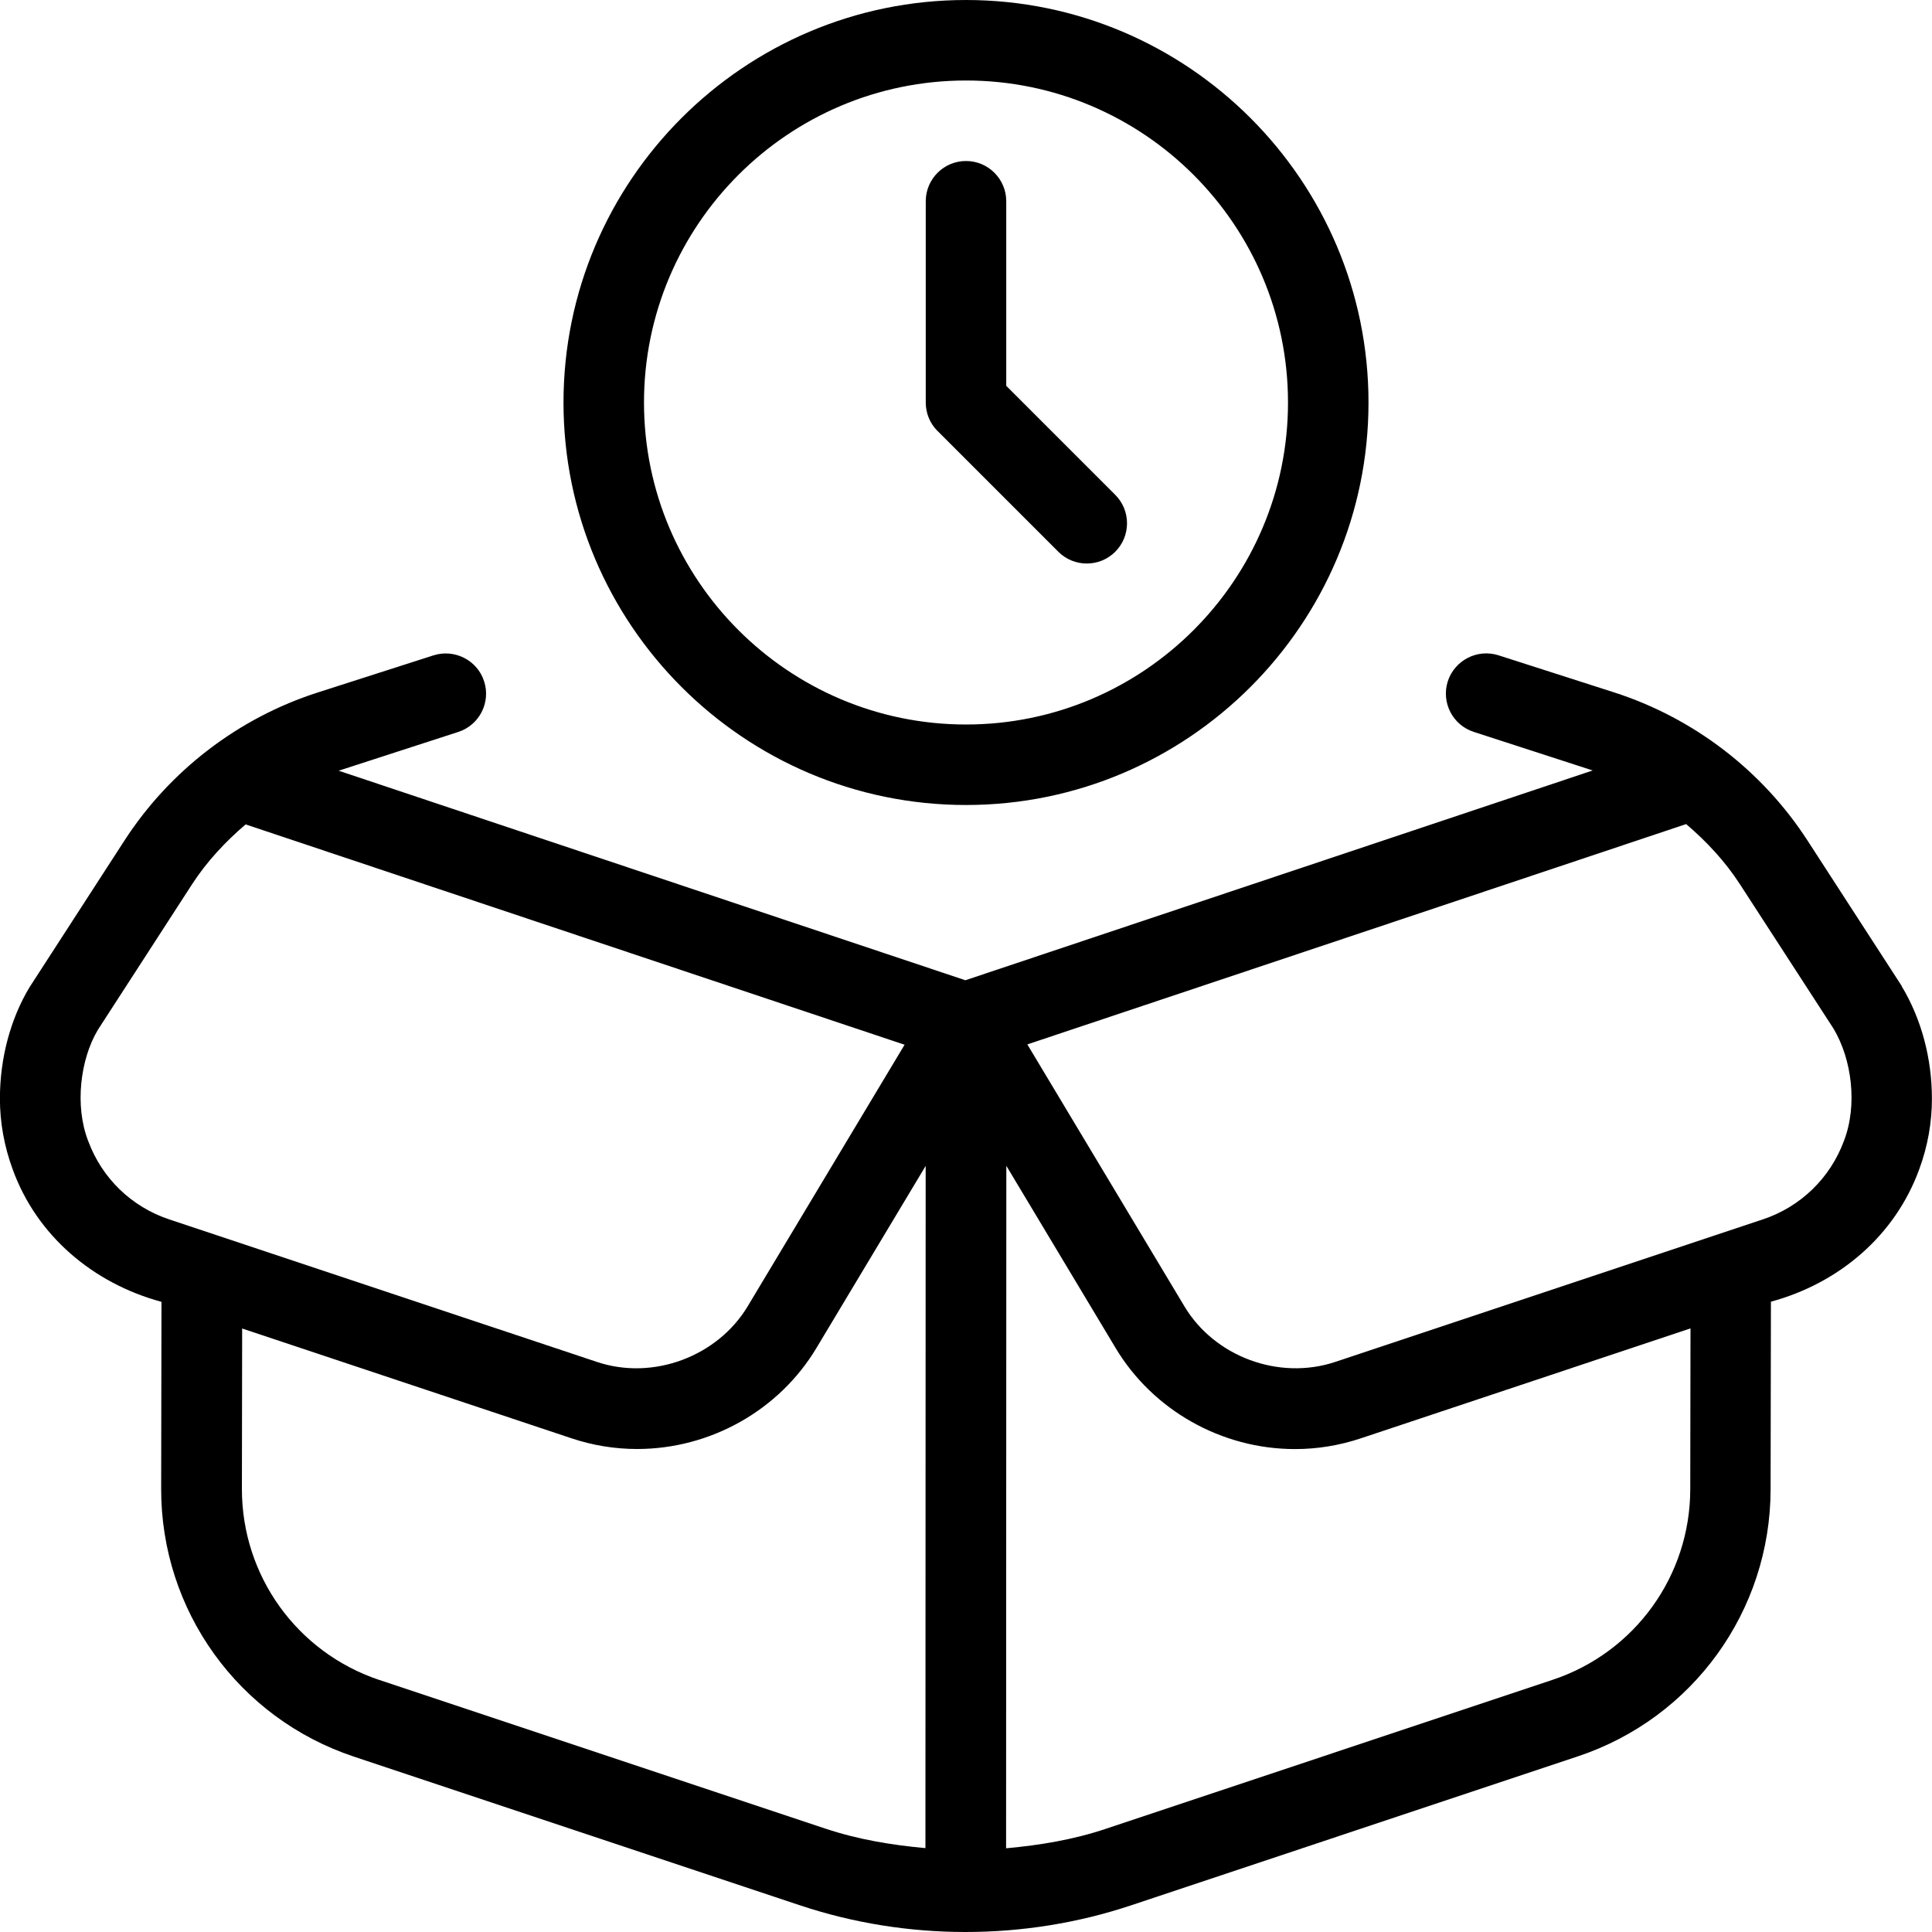 <svg id="Layer_1" viewBox="0 0 24 24" xmlns="http://www.w3.org/2000/svg" data-name="Layer 1"><path d="m12 10c2.757 0 5-2.243 5-5s-2.243-5-5-5-5 2.243-5 5 2.243 5 5 5zm0-9c2.206 0 4 1.794 4 4s-1.794 4-4 4-4-1.794-4-4 1.794-4 4-4zm-.354 4.354c-.094-.094-.146-.221-.146-.354v-2.5c0-.276.224-.5.5-.5s.5.224.5.5v2.293l1.354 1.354c.195.195.195.512 0 .707s-.512.195-.707 0l-1.5-1.5zm11.977 6.893-1.171-1.808c-.563-.869-1.416-1.521-2.401-1.838l-1.437-.461c-.262-.083-.543.061-.629.323-.084.263.06.544.323.629 0 0 1.463.474 1.477.479l-7.793 2.606-7.785-2.603c.016-.005 1.484-.481 1.484-.481.263-.084.408-.366.323-.629-.084-.263-.367-.406-.629-.323l-1.437.461c-.985.316-1.838.969-2.401 1.838l-1.179 1.822c-.238.394-.369.885-.369 1.385 0 .296.053.59.157.875.3.832 1.006 1.422 1.85 1.65l-.004 2.322c-.003 1.512.959 2.849 2.393 3.327l5.544 1.848c.663.221 1.359.331 2.055.331s1.393-.11 2.056-.331l5.551-1.851c1.43-.476 2.391-1.808 2.394-3.314l.004-2.334c.843-.228 1.543-.818 1.844-1.649.104-.283.156-.577.156-.873 0-.5-.131-.992-.377-1.399zm-22.527 1.928c-.171-.436-.099-1.018.121-1.384l1.17-1.808c.183-.282.412-.526.664-.742l8.186 2.737-1.95 3.251c-.371.617-1.168.924-1.87.69l-5.314-1.771c-.468-.155-.836-.511-1.007-.973zm3.618 6.695c-1.024-.342-1.711-1.296-1.709-2.376l.003-1.991 4.094 1.365c.264.088.538.132.812.132.911 0 1.766-.481 2.23-1.258l1.355-2.259-.003 8.475c-.42-.038-.837-.107-1.239-.241l-5.544-1.848zm16.283-2.37c-.001 1.076-.688 2.027-1.709 2.367l-5.551 1.851c-.401.135-.819.204-1.239.242l.003-8.478 1.356 2.261c.464.776 1.319 1.258 2.23 1.258.275 0 .548-.044.813-.132l4.1-1.367-.003 1.999zm1.909-4.327c-.172.464-.54.819-1.008.975l-5.313 1.771c-.706.233-1.501-.072-1.871-.69l-1.952-3.255 8.184-2.737c.254.217.484.463.667.746l1.163 1.794c.229.382.301.952.13 1.396z"/></svg>